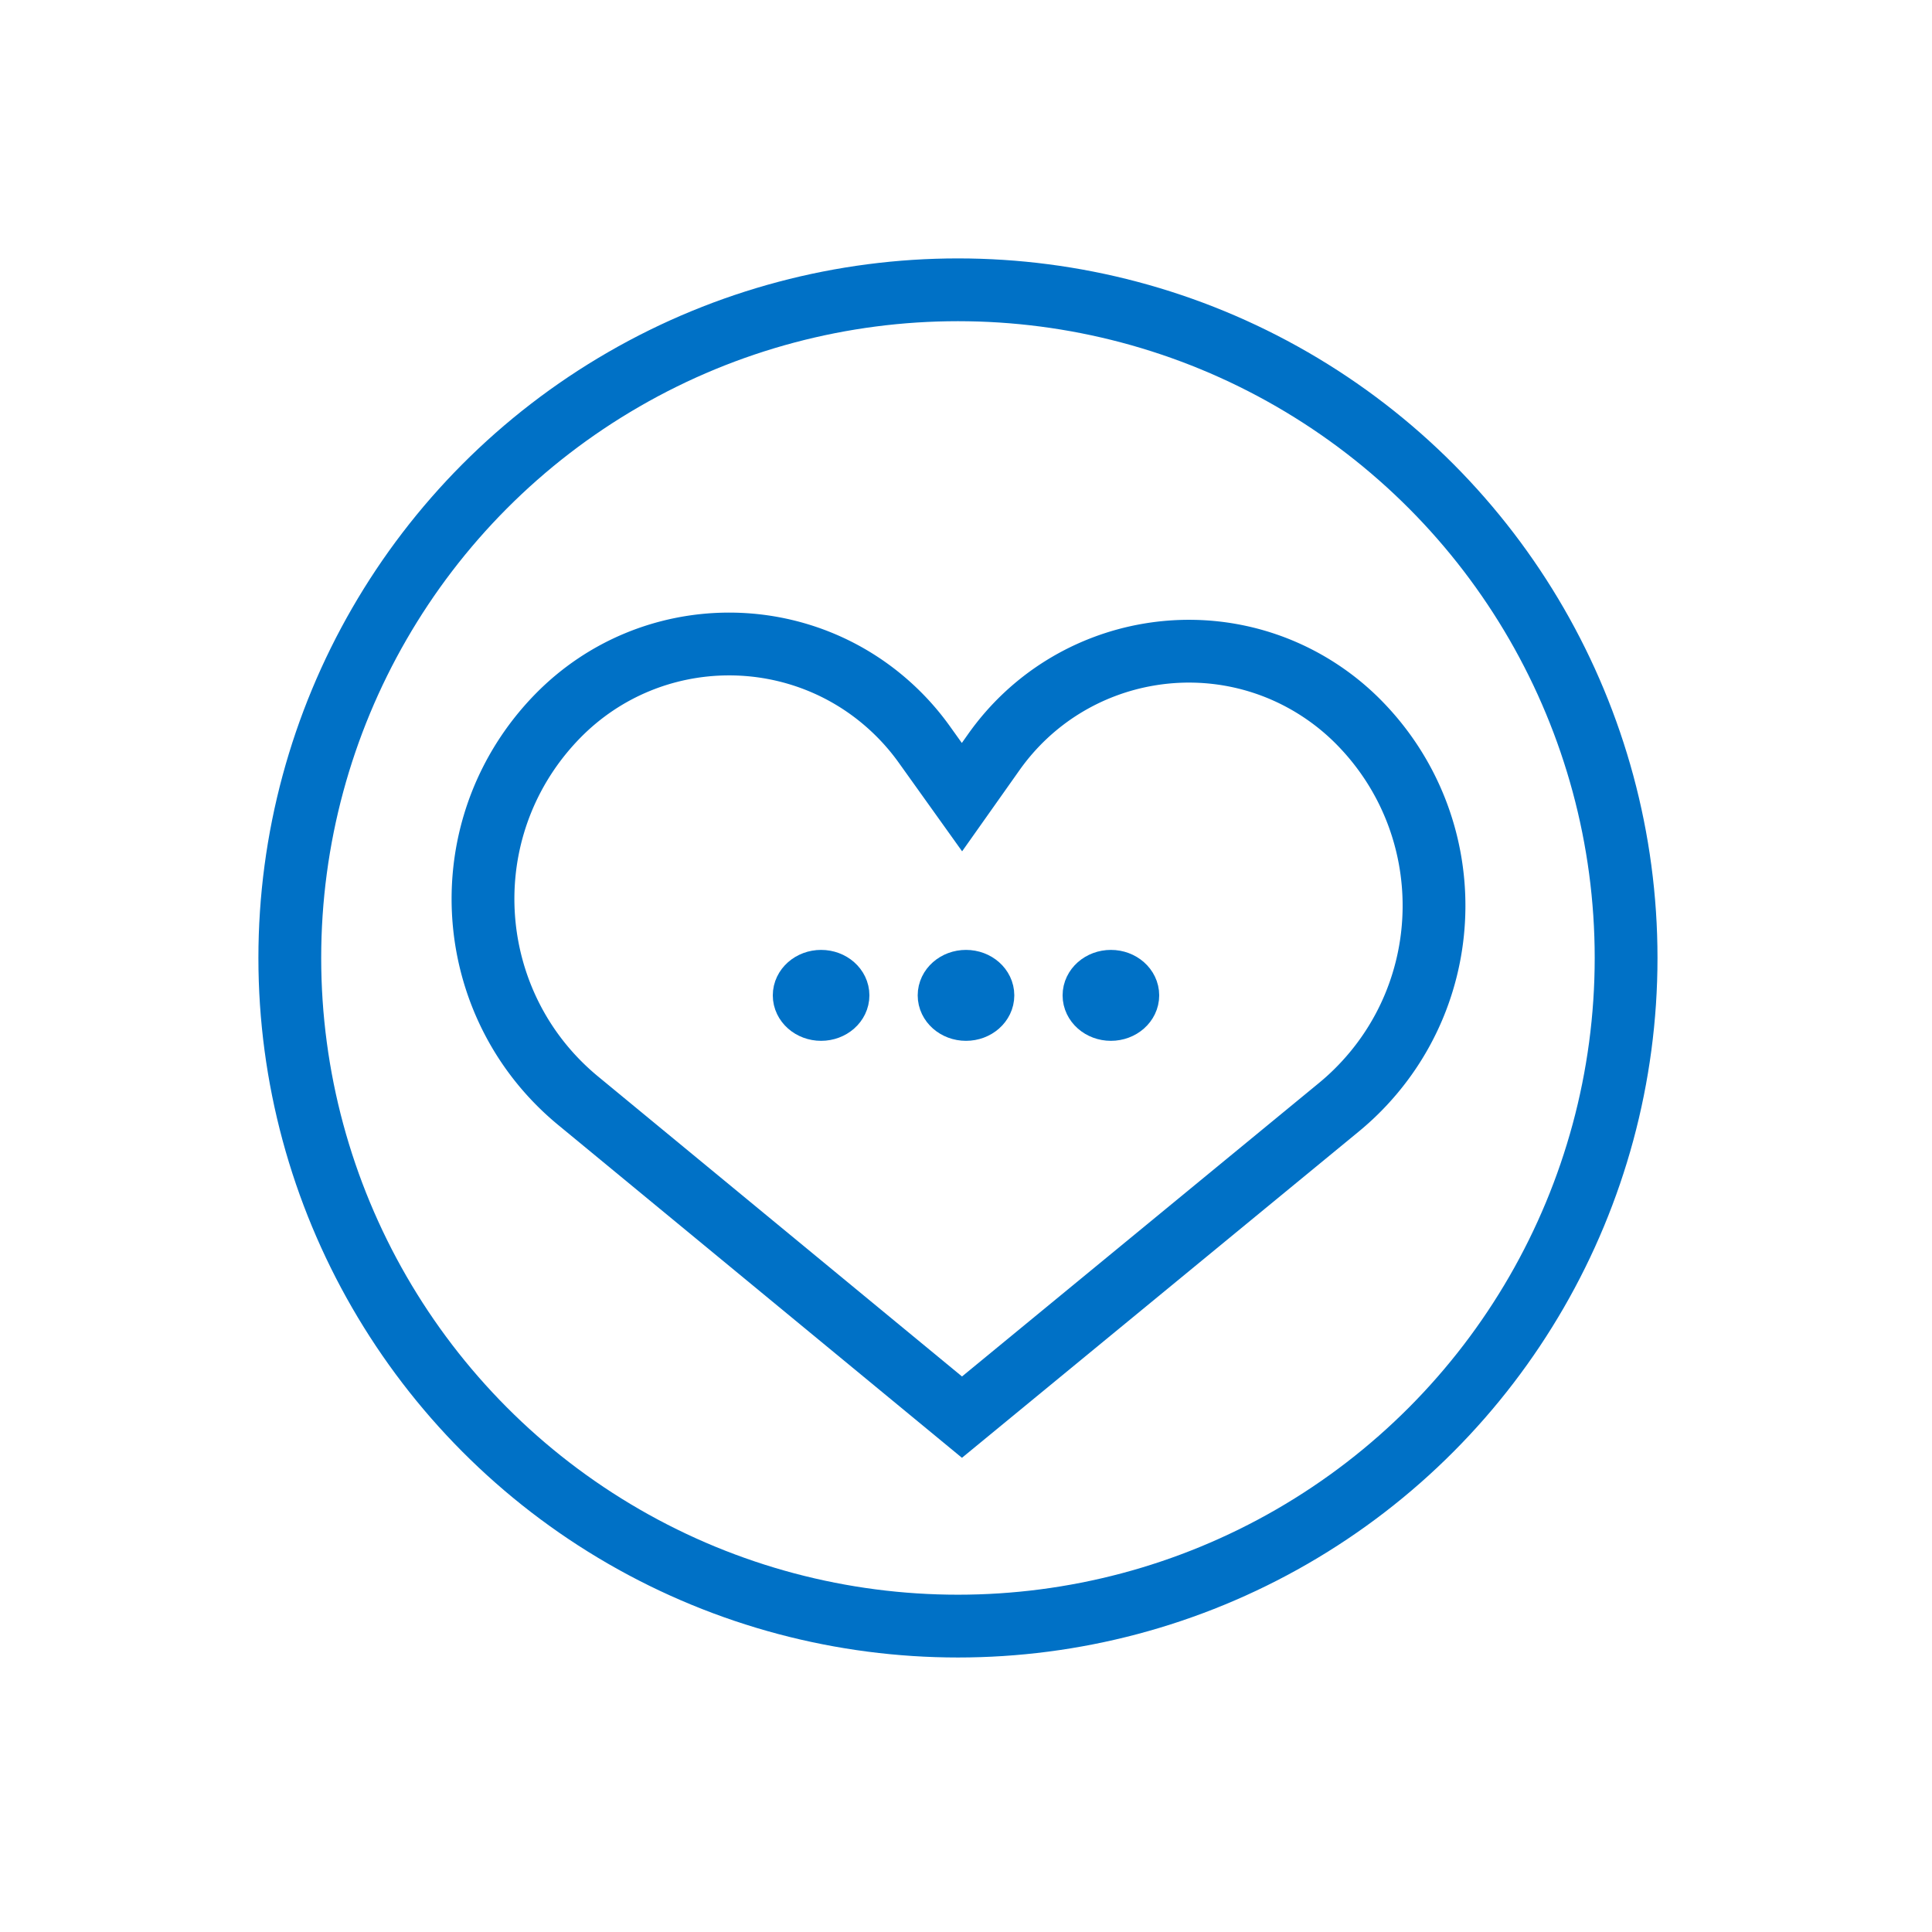 <svg xmlns="http://www.w3.org/2000/svg" viewBox="0 0 120 120"><g fill="none" fill-rule="evenodd"><path d="M0 0h120v120H0z"/><ellipse cx="60" cy="61.824" stroke="#0071C6" stroke-width="3" rx="1.5" ry="1.324"/><ellipse cx="69" cy="61.824" stroke="#0071C6" stroke-width="3" rx="1.5" ry="1.324"/><ellipse cx="51" cy="61.824" stroke="#0071C6" stroke-width="3" rx="1.5" ry="1.324"/><circle cx="59.5" cy="59.5" r="41.5" stroke="#0071C6" stroke-width="3.9"/><path stroke="#0071C6" stroke-width="3.9" d="m59.75 49.512 1.98-2.8c4.734-6.686 13.991-8.27 20.678-3.538a14.834 14.834 0 0 1 2.005 1.705c6.281 6.384 6.198 16.653-.187 22.935-.343.338-.702.66-1.075.967L59.75 88.021 45.851 76.564l-9.94-8.194c-6.921-5.704-7.907-15.94-2.202-22.86.303-.367.621-.72.955-1.06 5.772-5.866 15.206-5.943 21.072-.17a14.9 14.9 0 0 1 1.674 1.959l2.34 3.273Z"/></g></svg>